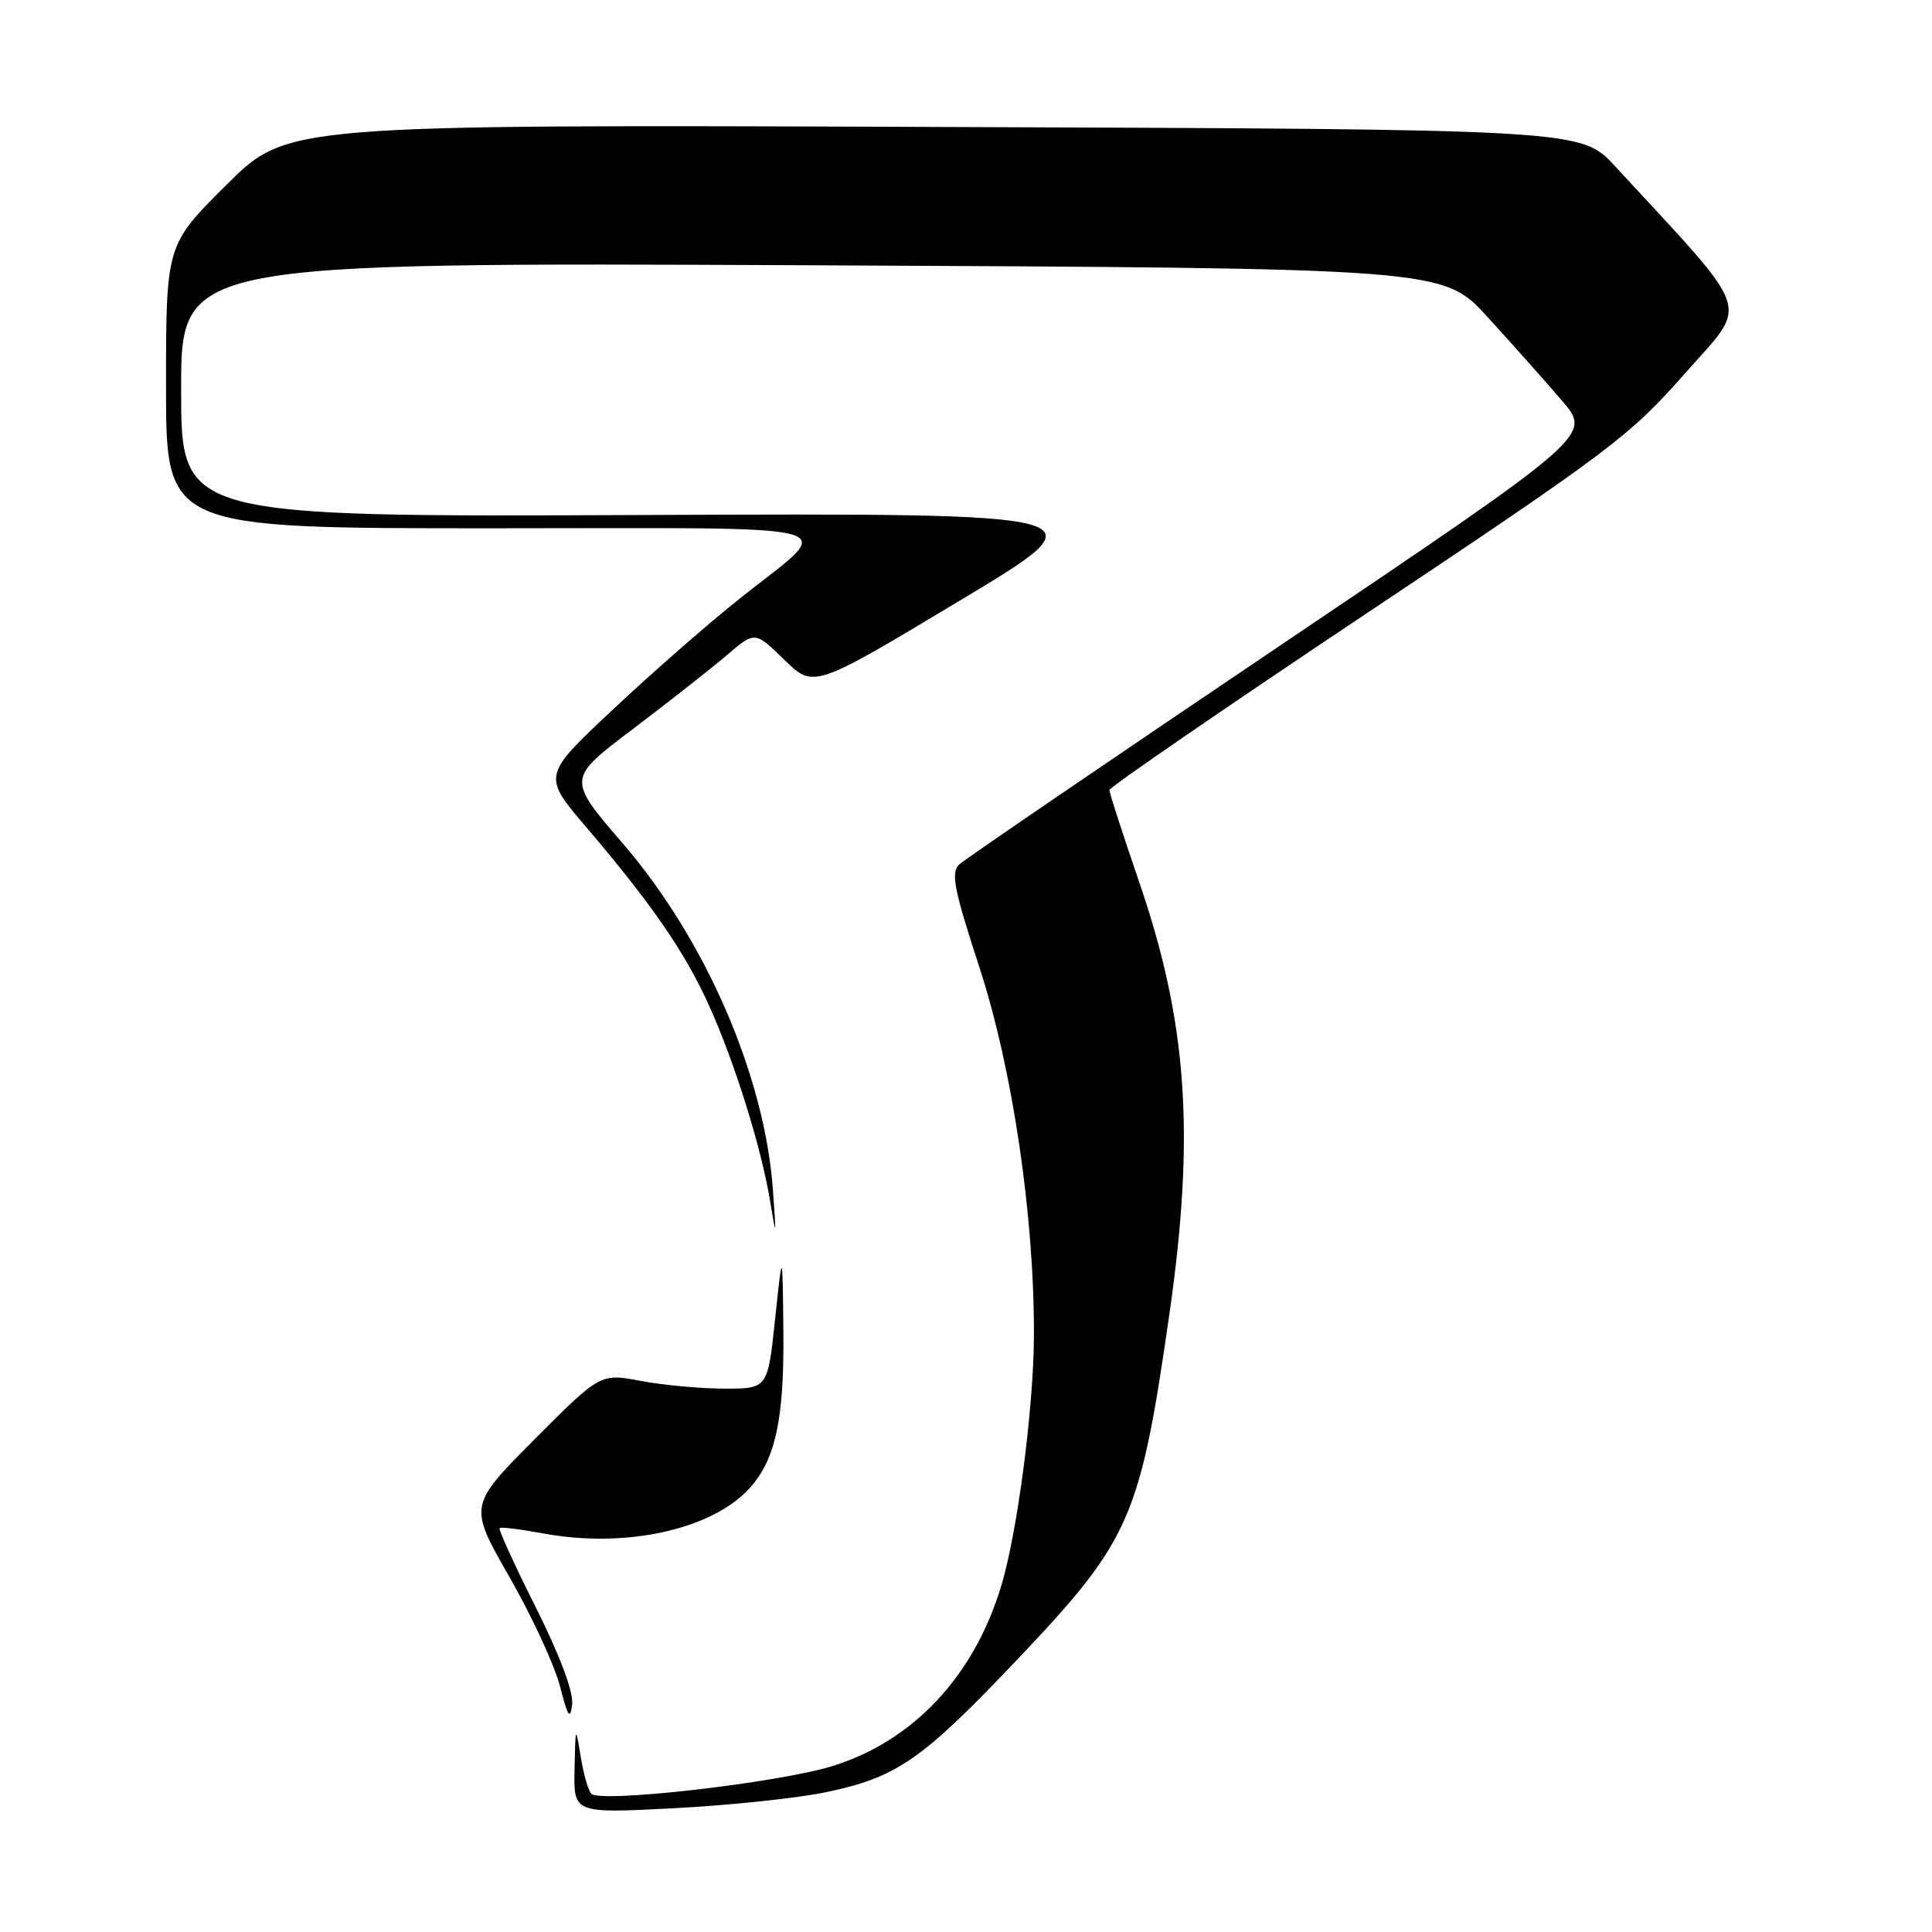 <?xml version="1.0" encoding="UTF-8" standalone="no"?>
<!DOCTYPE svg PUBLIC "-//W3C//DTD SVG 1.1//EN" "http://www.w3.org/Graphics/SVG/1.1/DTD/svg11.dtd" >
<svg xmlns="http://www.w3.org/2000/svg" xmlns:xlink="http://www.w3.org/1999/xlink" version="1.1" viewBox="0 0 256 256">
 <g >
 <path fill="currentColor"
d=" M 109.42 237.48 C 118.89 235.50 122.16 233.22 134.97 219.71 C 149.80 204.07 151.06 201.17 154.94 174.20 C 158.37 150.35 157.34 135.51 150.97 116.94 C 148.79 110.57 147.00 105.07 147.00 104.69 C 147.00 104.32 162.41 93.73 181.25 81.16 C 213.38 59.72 215.98 57.76 223.23 49.52 C 231.79 39.80 232.60 42.19 214.00 22.02 C 209.50 17.13 209.50 17.13 123.77 16.82 C 38.05 16.50 38.05 16.50 30.02 24.48 C 22.00 32.45 22.00 32.45 22.00 51.23 C 22.00 70.00 22.00 70.00 65.12 70.00 C 114.33 70.00 110.91 69.03 98.02 79.31 C 93.90 82.58 86.33 89.21 81.20 94.03 C 71.86 102.79 71.86 102.79 77.71 109.64 C 86.38 119.82 90.72 126.11 93.92 133.17 C 97.35 140.74 100.92 152.17 102.07 159.31 C 102.85 164.08 102.87 163.95 102.42 157.70 C 101.33 142.57 93.51 124.52 82.52 111.76 C 75.14 103.19 75.14 103.19 83.82 96.63 C 88.59 93.02 94.19 88.62 96.27 86.85 C 100.03 83.62 100.03 83.62 103.92 87.42 C 107.81 91.22 107.81 91.22 127.15 79.60 C 146.50 67.99 146.50 67.99 85.25 68.24 C 24.00 68.50 24.00 68.50 24.00 51.63 C 24.00 34.77 24.00 34.77 107.61 35.15 C 191.22 35.54 191.22 35.54 197.12 42.02 C 200.37 45.58 204.81 50.57 206.98 53.10 C 210.93 57.70 210.93 57.70 169.72 85.47 C 147.05 100.75 127.88 113.83 127.12 114.53 C 125.96 115.62 126.38 117.75 129.77 128.16 C 134.18 141.67 137.06 161.17 137.00 177.00 C 136.96 186.65 134.79 203.19 132.64 210.24 C 129.02 222.14 121.02 230.66 110.35 234.00 C 103.25 236.22 79.60 238.94 78.35 237.68 C 77.95 237.29 77.32 235.06 76.94 232.73 C 76.27 228.61 76.25 228.66 76.13 234.40 C 76.00 240.29 76.00 240.29 89.29 239.60 C 96.60 239.22 105.66 238.27 109.42 237.48 Z  M 71.00 212.99 C 68.18 207.38 66.02 202.65 66.19 202.48 C 66.36 202.31 68.97 202.63 72.00 203.19 C 82.90 205.21 94.36 202.68 99.35 197.17 C 102.75 193.40 103.92 188.01 103.80 176.50 C 103.69 165.50 103.69 165.50 102.71 174.75 C 101.73 184.00 101.73 184.00 96.00 184.00 C 92.85 184.00 87.86 183.54 84.91 182.98 C 79.55 181.97 79.55 181.97 70.82 190.73 C 62.09 199.50 62.09 199.50 67.51 208.97 C 70.49 214.17 73.50 220.70 74.21 223.47 C 75.24 227.49 75.56 227.97 75.81 225.85 C 76.00 224.18 74.21 219.41 71.00 212.99 Z "/>
</g>
</svg>